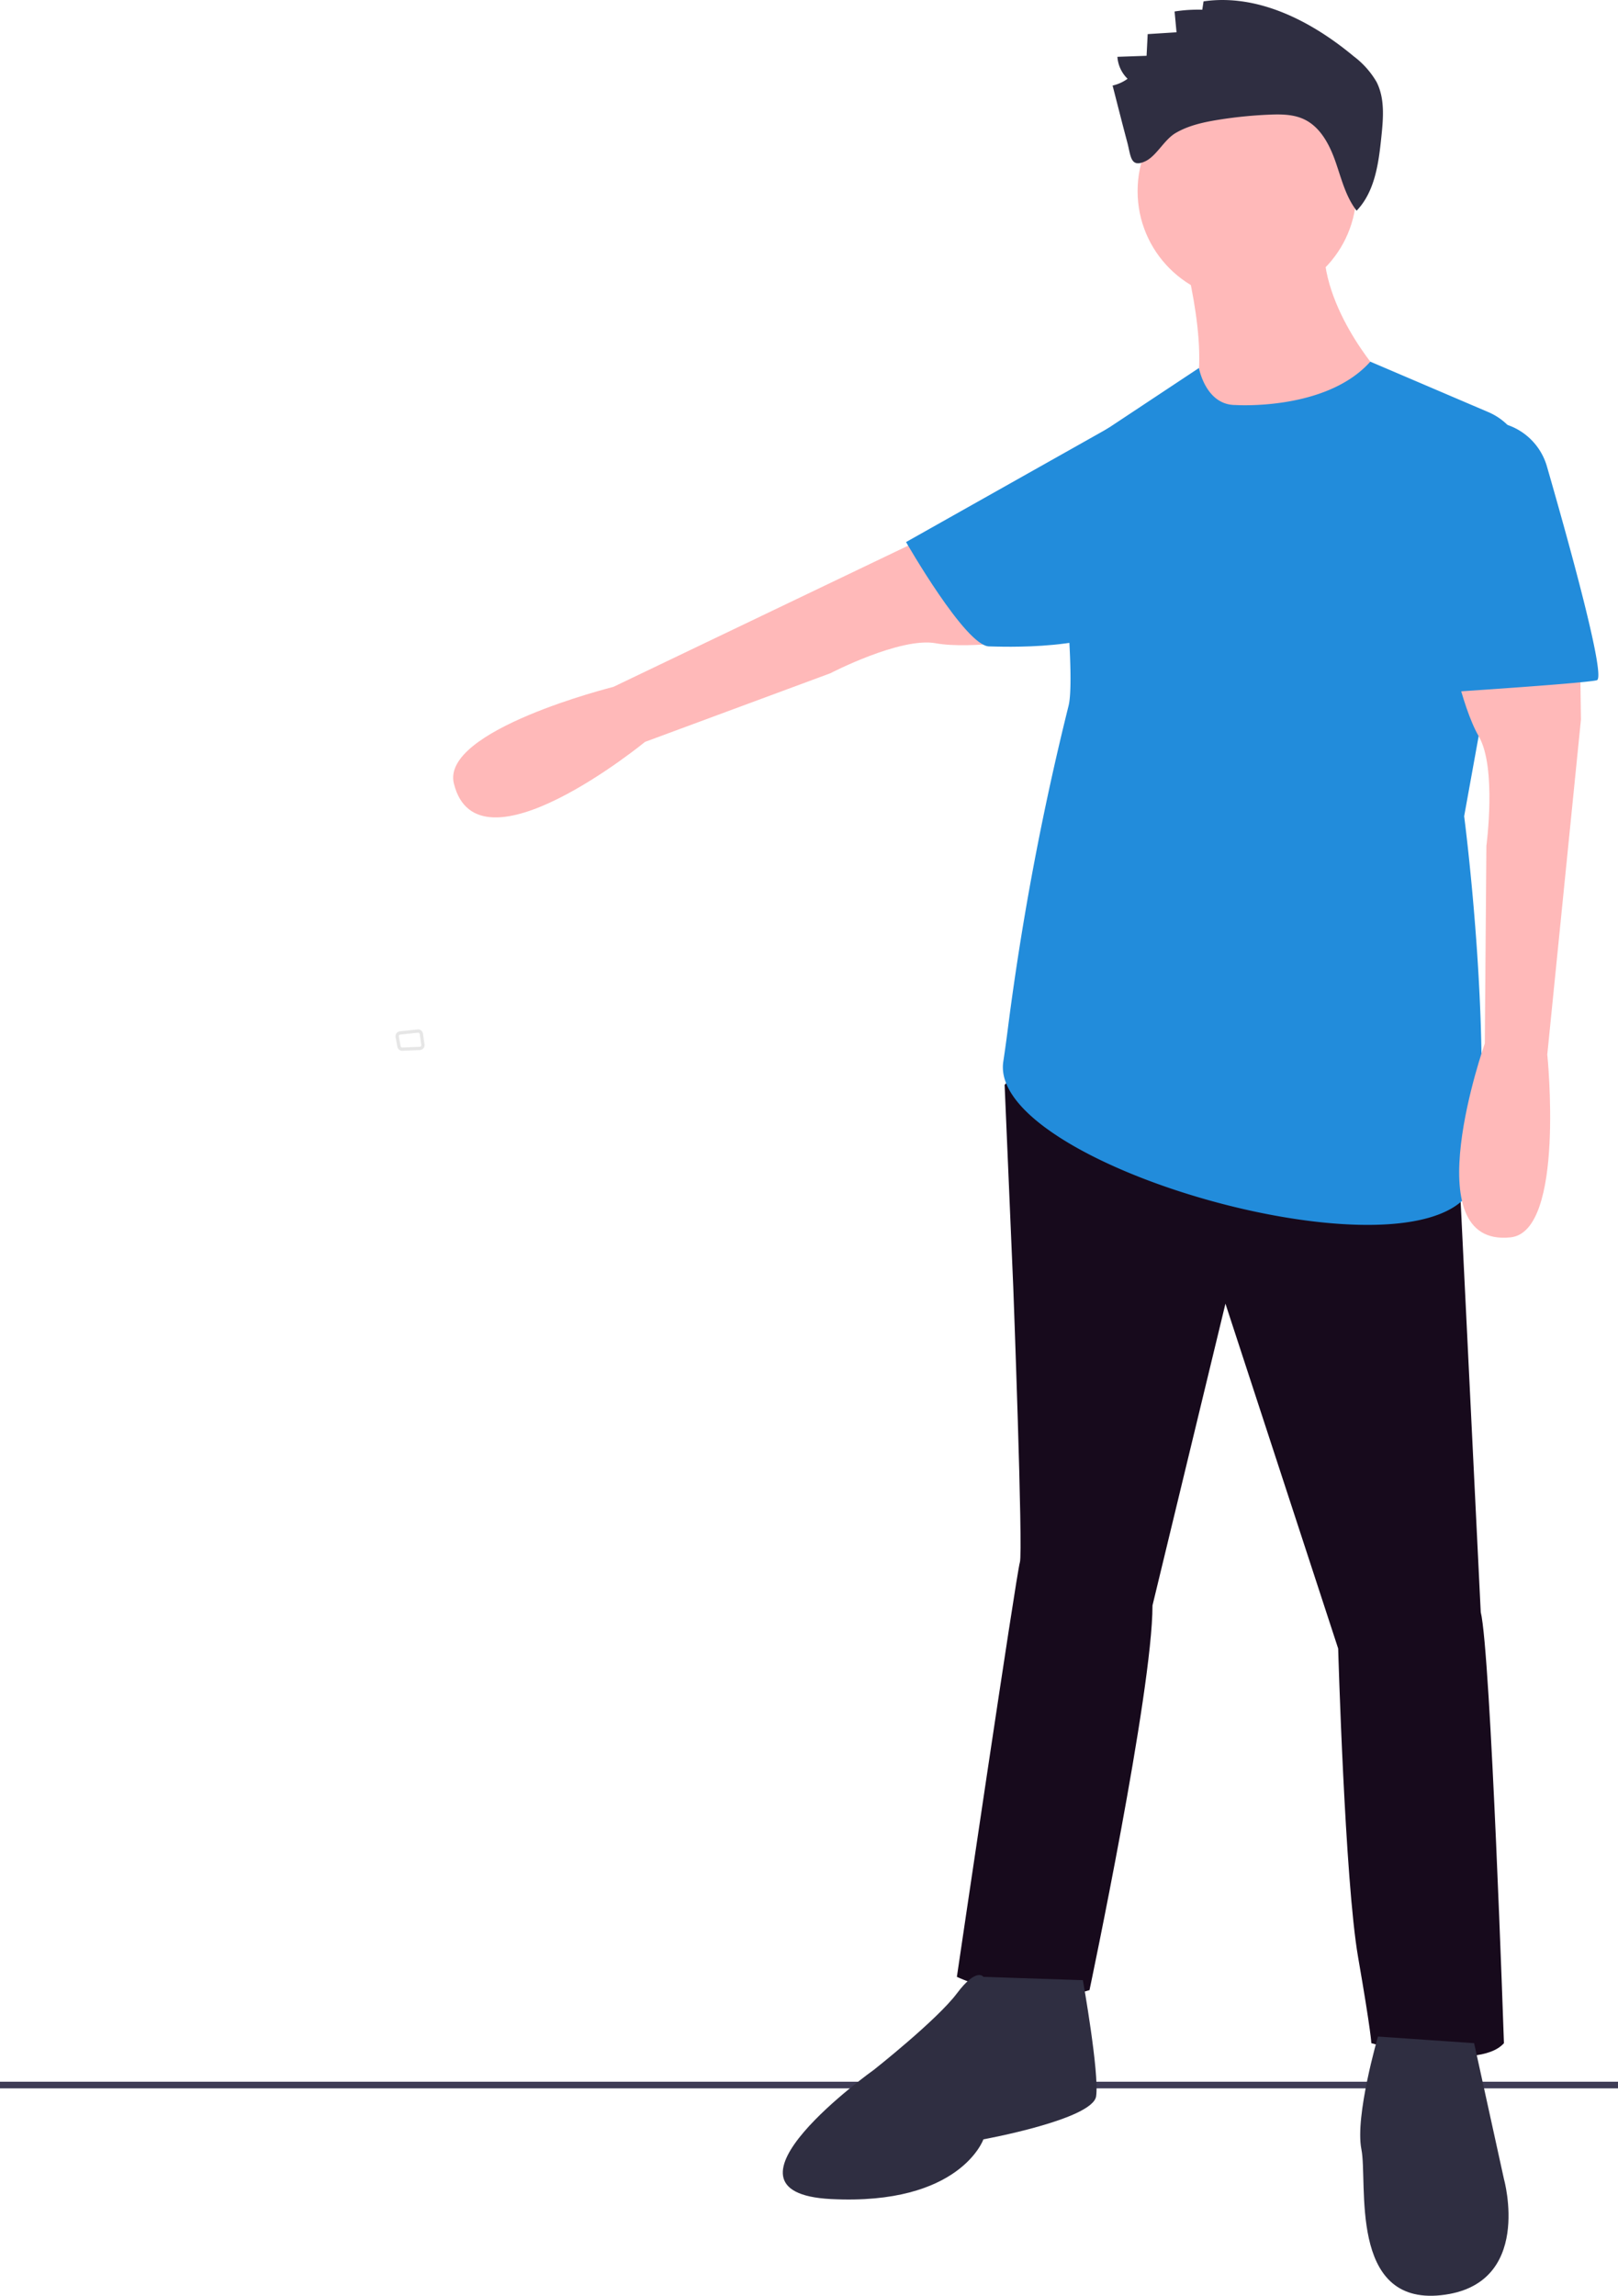 <svg xmlns="http://www.w3.org/2000/svg" width="367" height="520.649" viewBox="0 0 367 520.649"><g transform="translate(0 0)"><rect width="367" height="1.504" transform="translate(0 472.106)" fill="#3f3d56"/><path d="M625.744,286.219s-15.6,2.6-23.612,1.14-23.916,6.811-23.916,6.811l-42.022,15.558s-38.009,31.143-43.354,9.444c-2.993-12.152,36.179-21.92,36.179-21.92l68.854-32.982,25.053-8.659Z" transform="translate(-389.889 -141.477)" fill="#ffb9b9"/><path d="M666.416,416.981l-10.985,10.529,1.96,45.875s2.256,60.164,1.5,62.42-14.289,94.006-14.289,94.006,15.793,7.521,30.082,3.008c0,0,14.289-67.684,14.289-87.238l16.545-68.436,25.57,78.213S732.6,608,735.6,625.3s3.008,19.553,3.008,19.553,24.066,6.768,30.082,0c0,0-3.008-88.742-5.264-97.766l-5.264-107.543Z" transform="translate(-427.56 -181.489)" fill="#170a1c"/><path d="M637.6,699.844s-1.5-2.256-6.016,3.76-18.8,17.3-18.8,17.3-39.107,27.826-9.777,29.33S637.6,736.695,637.6,736.695s24.818-4.512,25.57-9.777-3.008-26.322-3.008-26.322Z" transform="translate(-414.542 -251.522)" fill="#2f2e41"/><path d="M770.278,717.981s-5.264,18.049-3.76,25.57-3.008,35.346,18.049,33.09,14.289-26.322,14.289-26.322l-6.768-30.834Z" transform="translate(-457.721 -256.122)" fill="#2f2e41"/><circle cx="24.818" cy="24.818" r="24.818" transform="translate(258.033 18.526)" fill="#ffb9b9"/><path d="M712.606,177.741s7.521,26.322,1.5,36.1,40.611,1.5,43.619-7.52c0,0-15.041-16.545-12.785-32.338Z" transform="translate(-444.421 -121.237)" fill="#ffb9b9"/><path d="M711.218,222.739s20.587,1.392,30.6-9.833L768.6,224.353a14.052,14.052,0,0,1,8.305,15.425l-13.8,76.215s6.312,48.131,3.008,80.469c-2.985,29.216-111.3,0-107.543-24.818.4-2.659.775-5.379,1.117-8.115a640.148,640.148,0,0,1,13.693-72.6c2-8.17-3.529-54.651-3.529-54.651l33.1-21.933S704.45,222.739,711.218,222.739Z" transform="translate(-431 -130.888)" fill="#228cdb"/><path d="M681.659,239.263l-6.293-6.469-46.094,25.957s13.5,23.586,18.82,23.659c2.038.028,26.221,1.211,32.115-6.609C689.691,263.217,681.659,239.263,681.659,239.263Z" transform="translate(-423.758 -135.819)" fill="#228cdb"/><path d="M715.957,130.951a99.226,99.226,0,0,1,11.12-1.1c2.7-.115,5.51-.1,7.949,1.065,3.677,1.751,5.737,5.71,7.086,9.552s2.305,7.949,4.807,11.163c4.163-4.346,5-10.806,5.615-16.792.436-4.21.822-8.7-1.124-12.458a19.693,19.693,0,0,0-5.181-5.787c-9.566-7.962-21.715-14.226-34.031-12.438l-.288,1.9a33.96,33.96,0,0,0-6.283.395l.44,4.718-6.542.415-.251,4.917-6.616.229a7.666,7.666,0,0,0,2.308,4.984,9.32,9.32,0,0,1-3.4,1.535c1.1,4.271,2.174,8.552,3.314,12.813.84,3.139.69,5.913,4.057,4.381,2.564-1.166,4.3-4.876,6.89-6.408C708.882,132.228,712.5,131.493,715.957,130.951Z" transform="translate(-439.204 -103.847)" fill="#2f2e41"/><path d="M822.532,285.592l.365,26.5-7.635,75.963s4.118,40.161-8.328,41.473c-22.225,2.343-5.843-43.984-5.843-43.984l.36-44.809s2.375-17.765-1.717-24.807-6.947-22.6-6.947-22.6Z" transform="translate(-464.302 -148.911)" fill="#ffb9b9"/><path d="M800.143,230.981h0a14.047,14.047,0,0,1,13.5,10.149c4.8,16.642,13.525,47.959,11.318,48.511-3.008.752-38.354,3.008-38.354,3.008Z" transform="translate(-462.769 -135.37)" fill="#228cdb"/><path d="M481.85,418.1a1.119,1.119,0,0,1-1.042.856l-3.954.164a1.124,1.124,0,0,1-1.148-.917l-.4-2.185a1.119,1.119,0,0,1,.983-1.315l4-.426a1.116,1.116,0,0,1,1.226.953h0l.354,2.448A1.123,1.123,0,0,1,481.85,418.1Zm-5.806-2.372a.372.372,0,0,0,0,.155l.4,2.185a.375.375,0,0,0,.382.306l3.954-.164a.373.373,0,0,0,.354-.426l-.354-2.448a.372.372,0,0,0-.409-.318l-4,.426a.368.368,0,0,0-.259.148A.372.372,0,0,0,476.044,415.729Z" transform="translate(-385.577 -180.817)" fill="#e6e6e6"/></g></svg>